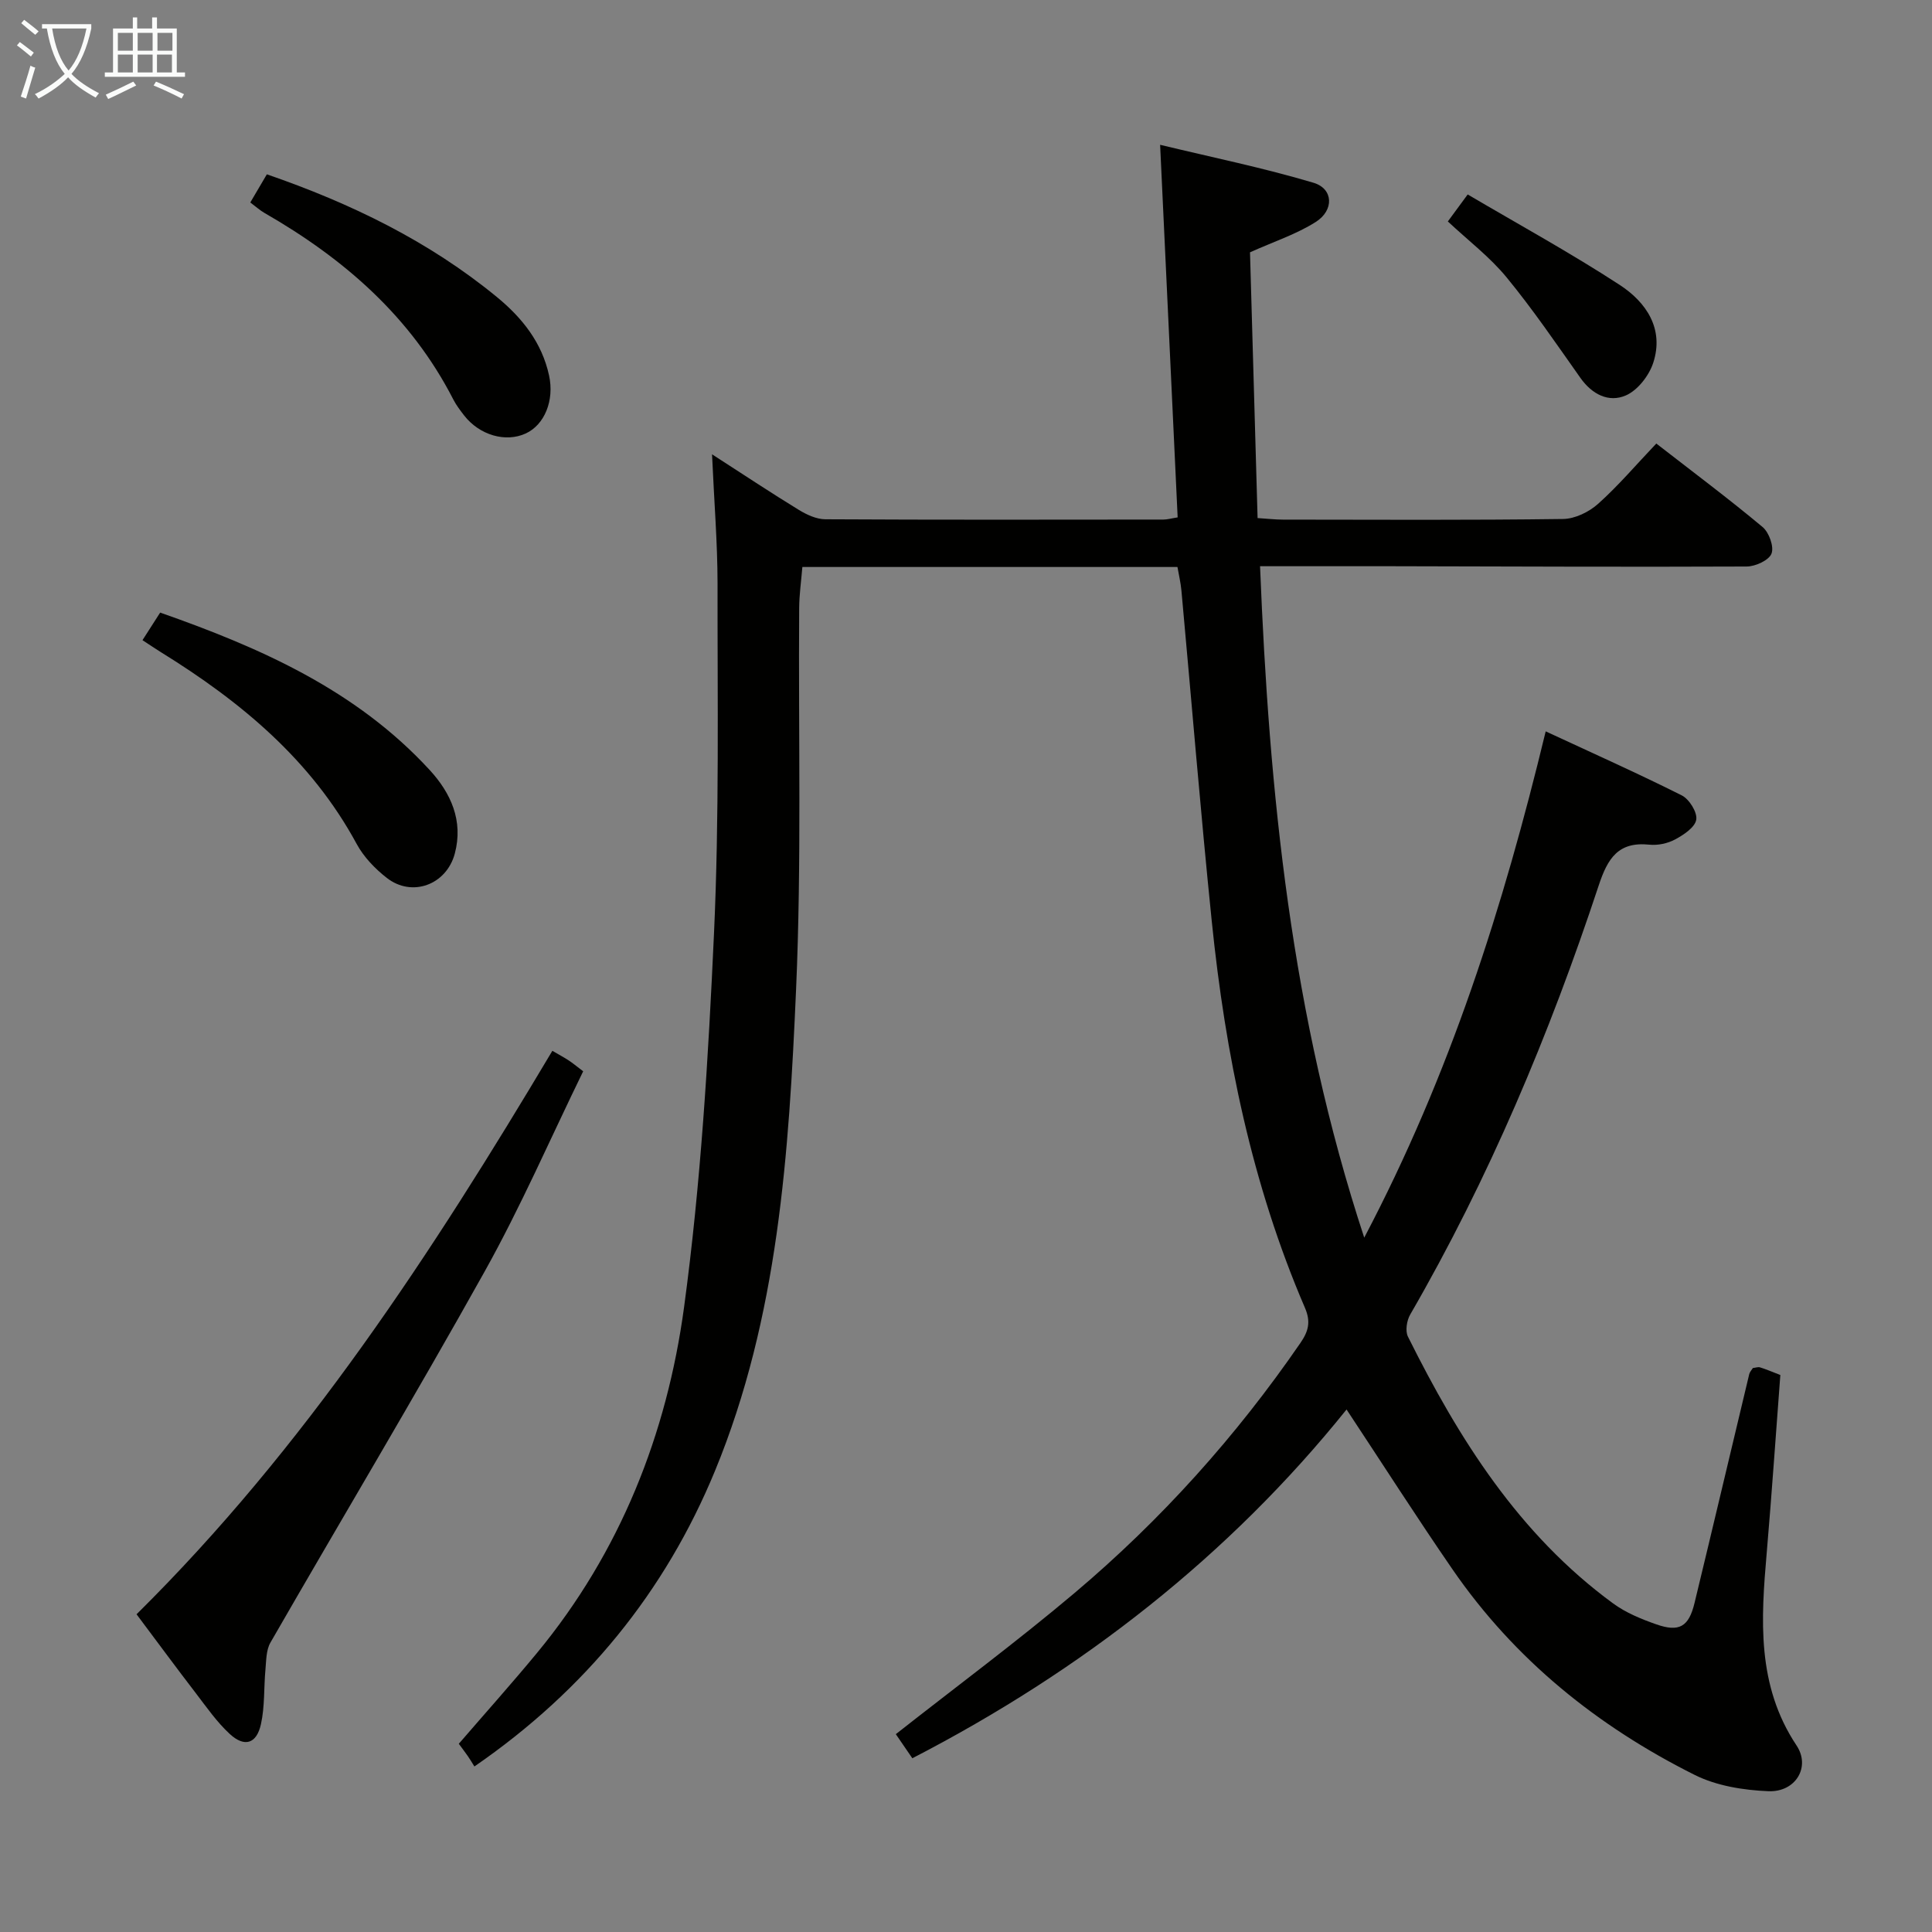 <svg enable-background="new 0 0 400 400" viewBox="0 0 400 400" xmlns="http://www.w3.org/2000/svg"><rect x="0" y="0" width="400" height="400" fill="#808080" stroke="none"/><g fill="#010100"><path d="m147.42 94.06c6.84 4.41 12.35 8.07 17.99 11.52 1.62.99 3.63 1.92 5.47 1.93 23.33.13 46.66.08 69.99.06.8 0 1.6-.24 2.95-.45-1.19-25.32-2.38-50.49-3.63-77.14 10.83 2.61 21.43 4.78 31.76 7.86 4.12 1.23 4.31 5.69.44 8.13-4 2.53-8.63 4.04-13.59 6.27.51 17.77 1.03 36.16 1.57 55.02 2.05.13 3.65.32 5.25.32 19.33.02 38.66.13 57.99-.13 2.46-.03 5.37-1.44 7.25-3.13 4.2-3.75 7.87-8.09 12.06-12.49 7.74 6.01 15.03 11.46 22 17.28 1.34 1.12 2.41 4.08 1.85 5.51-.53 1.38-3.33 2.66-5.13 2.67-24.49.11-48.98-.01-73.48-.06-8.8-.02-17.6 0-27.28 0 1.89 46.95 6.42 92.96 21.57 139.01 17.8-33.83 28.78-68.47 37.57-104.82 9.7 4.51 19.03 8.67 28.16 13.25 1.56.78 3.26 3.51 3.01 5.03-.26 1.6-2.61 3.15-4.38 4.1-1.54.83-3.58 1.26-5.32 1.08-6.47-.67-8.64 2.84-10.5 8.46-10.19 30.82-22.72 60.65-39.02 88.82-.72 1.24-1.06 3.4-.47 4.58 10.54 21.17 22.98 40.95 42.46 55.22 2.63 1.93 5.81 3.24 8.92 4.33 4.79 1.69 6.77.52 7.96-4.43 3.82-15.78 7.54-31.58 11.32-47.36.11-.45.48-.83.75-1.26.54-.06 1.07-.27 1.49-.14 1.24.38 2.43.9 4.2 1.58-.93 12.22-1.76 24.47-2.81 36.69-1.2 13.86-2.14 27.53 6.17 40.02 2.95 4.43-.19 9.69-5.82 9.46-5.16-.21-10.74-1.1-15.29-3.38-20.09-10.05-37.24-23.85-50.09-42.5-7.44-10.8-14.5-21.86-21.97-33.15-24.31 30.24-54.65 54-89.9 72.21-1.51-2.21-2.69-3.93-3.42-4.99 12.56-9.88 25.11-19.19 37.03-29.25 17.89-15.1 33.45-32.42 46.74-51.75 1.65-2.4 2.19-4.35.94-7.26-11.01-25.57-16.49-52.53-19.3-80.07-2.33-22.8-4.19-45.64-6.28-68.46-.15-1.6-.53-3.19-.82-4.86-25.98 0-51.59 0-77.66 0-.24 2.94-.64 5.7-.66 8.47-.18 26.32.51 52.68-.64 78.96-1.48 33.85-3.67 67.88-16.79 99.71-10.28 24.94-26.81 45.35-49.81 61.2-.49-.79-.91-1.51-1.39-2.19-.56-.81-1.17-1.59-1.84-2.51 5.46-6.33 10.97-12.48 16.22-18.84 17.2-20.84 26.86-45.27 30.42-71.56 3.47-25.64 5.02-51.6 6.2-77.47 1.1-24.1.7-48.27.73-72.4-.01-8.45-.71-16.9-1.14-26.7z"/><path d="m28.27 334.22c34.8-34.41 61.2-74.87 86.09-116.66 1.4.82 2.41 1.35 3.35 1.97.82.53 1.57 1.16 3.03 2.27-6.77 13.87-12.92 28.05-20.41 41.47-14.4 25.81-29.6 51.19-44.34 76.81-.89 1.54-.86 3.68-1.03 5.55-.35 3.77-.12 7.66-.93 11.32-.9 4.1-3.4 4.87-6.46 2.05-2.66-2.45-4.78-5.51-7-8.41-4.04-5.26-7.98-10.61-12.3-16.37z"/><path d="m29.5 132.54c1.31-2.05 2.37-3.7 3.66-5.71 20.82 7.3 40.58 16.05 55.79 32.58 4.4 4.78 7.02 10.53 5.21 17.32-1.73 6.46-8.85 9.11-14.08 5.03-2.44-1.9-4.77-4.33-6.23-7.02-9.44-17.44-24.04-29.51-40.53-39.71-1.12-.69-2.2-1.43-3.82-2.49z"/><path d="m51.82 41.92c1.18-2 2.25-3.82 3.43-5.83 17.35 5.99 33.51 13.81 47.64 25.42 5.23 4.3 9.32 9.43 10.79 16.24 1.12 5.15-.93 10.19-4.82 11.99-4.17 1.93-9.59.36-12.77-3.73-.81-1.05-1.63-2.12-2.23-3.29-8.8-17.17-22.67-29.19-39.1-38.63-.97-.56-1.82-1.34-2.94-2.17z"/><path d="m299.76 45.85c1.23-1.68 2.31-3.13 4.11-5.59 10.53 6.2 21.25 12.07 31.46 18.72 5.48 3.57 9.26 9.08 6.95 16.15-.87 2.65-3.22 5.68-5.67 6.74-3.54 1.54-7-.22-9.41-3.64-4.97-7.03-9.83-14.18-15.29-20.82-3.43-4.18-7.85-7.54-12.15-11.56z"/></g><path d="m6.4 11.7c-1-.8-1.9-1.6-2.9-2.3l.6-.7c.9.7 1.9 1.4 2.9 2.2zm-2.1 8.3c.7-2.1 1.4-4.2 2-6.4.2.1.6.3 1 .4-.7 2.3-1.3 4.4-1.9 6.4zm3-12.8c-1.1-.9-2.1-1.7-2.9-2.4l.6-.7c1 .8 2 1.5 3 2.4zm1.4-1.3v-.9h10.2v.9c-.9 4.2-2.3 7.3-4.1 9.4 1.3 1.4 3.2 2.7 5.7 4-.2.2-.4.5-.7.9-2.5-1.4-4.4-2.7-5.7-4.2-1.4 1.5-3.5 3-6.1 4.4 0 0 0 0-.1-.1-.3-.4-.5-.7-.7-.8 2.7-1.3 4.7-2.8 6.2-4.2-1.8-2.2-3-5.3-3.7-9.4zm9.2 0h-7.1c.6 3.8 1.7 6.7 3.4 8.7 1.7-2 2.9-4.8 3.7-8.7z" fill="#fafbfa"/><path d="m31.6 3.6h.9v2.3h4.1v9.1h1.7v.9h-16.6v-.9h1.7v-9.1h4.1v-2.3h.9v2.3h3.1v-2.3zm-4 13.3.6.8c-1.9.9-3.8 1.9-5.8 2.8-.2-.3-.3-.6-.5-.9 2-.9 3.9-1.8 5.7-2.7zm-3.2-10.1v3.7h3.1v-3.7zm0 4.5v3.7h3.1v-3.7zm4.1-4.5v3.7h3.1v-3.7zm0 4.5v3.7h3.1v-3.7zm9.1 9.1c-2.1-1.1-4.1-2-5.8-2.7l.5-.8c2.2.9 4.1 1.8 5.8 2.6zm-1.9-13.6h-3.1v3.7h3.1zm-3.2 4.5v3.7h3.1v-3.7z" fill="#fafbfa"/></svg>